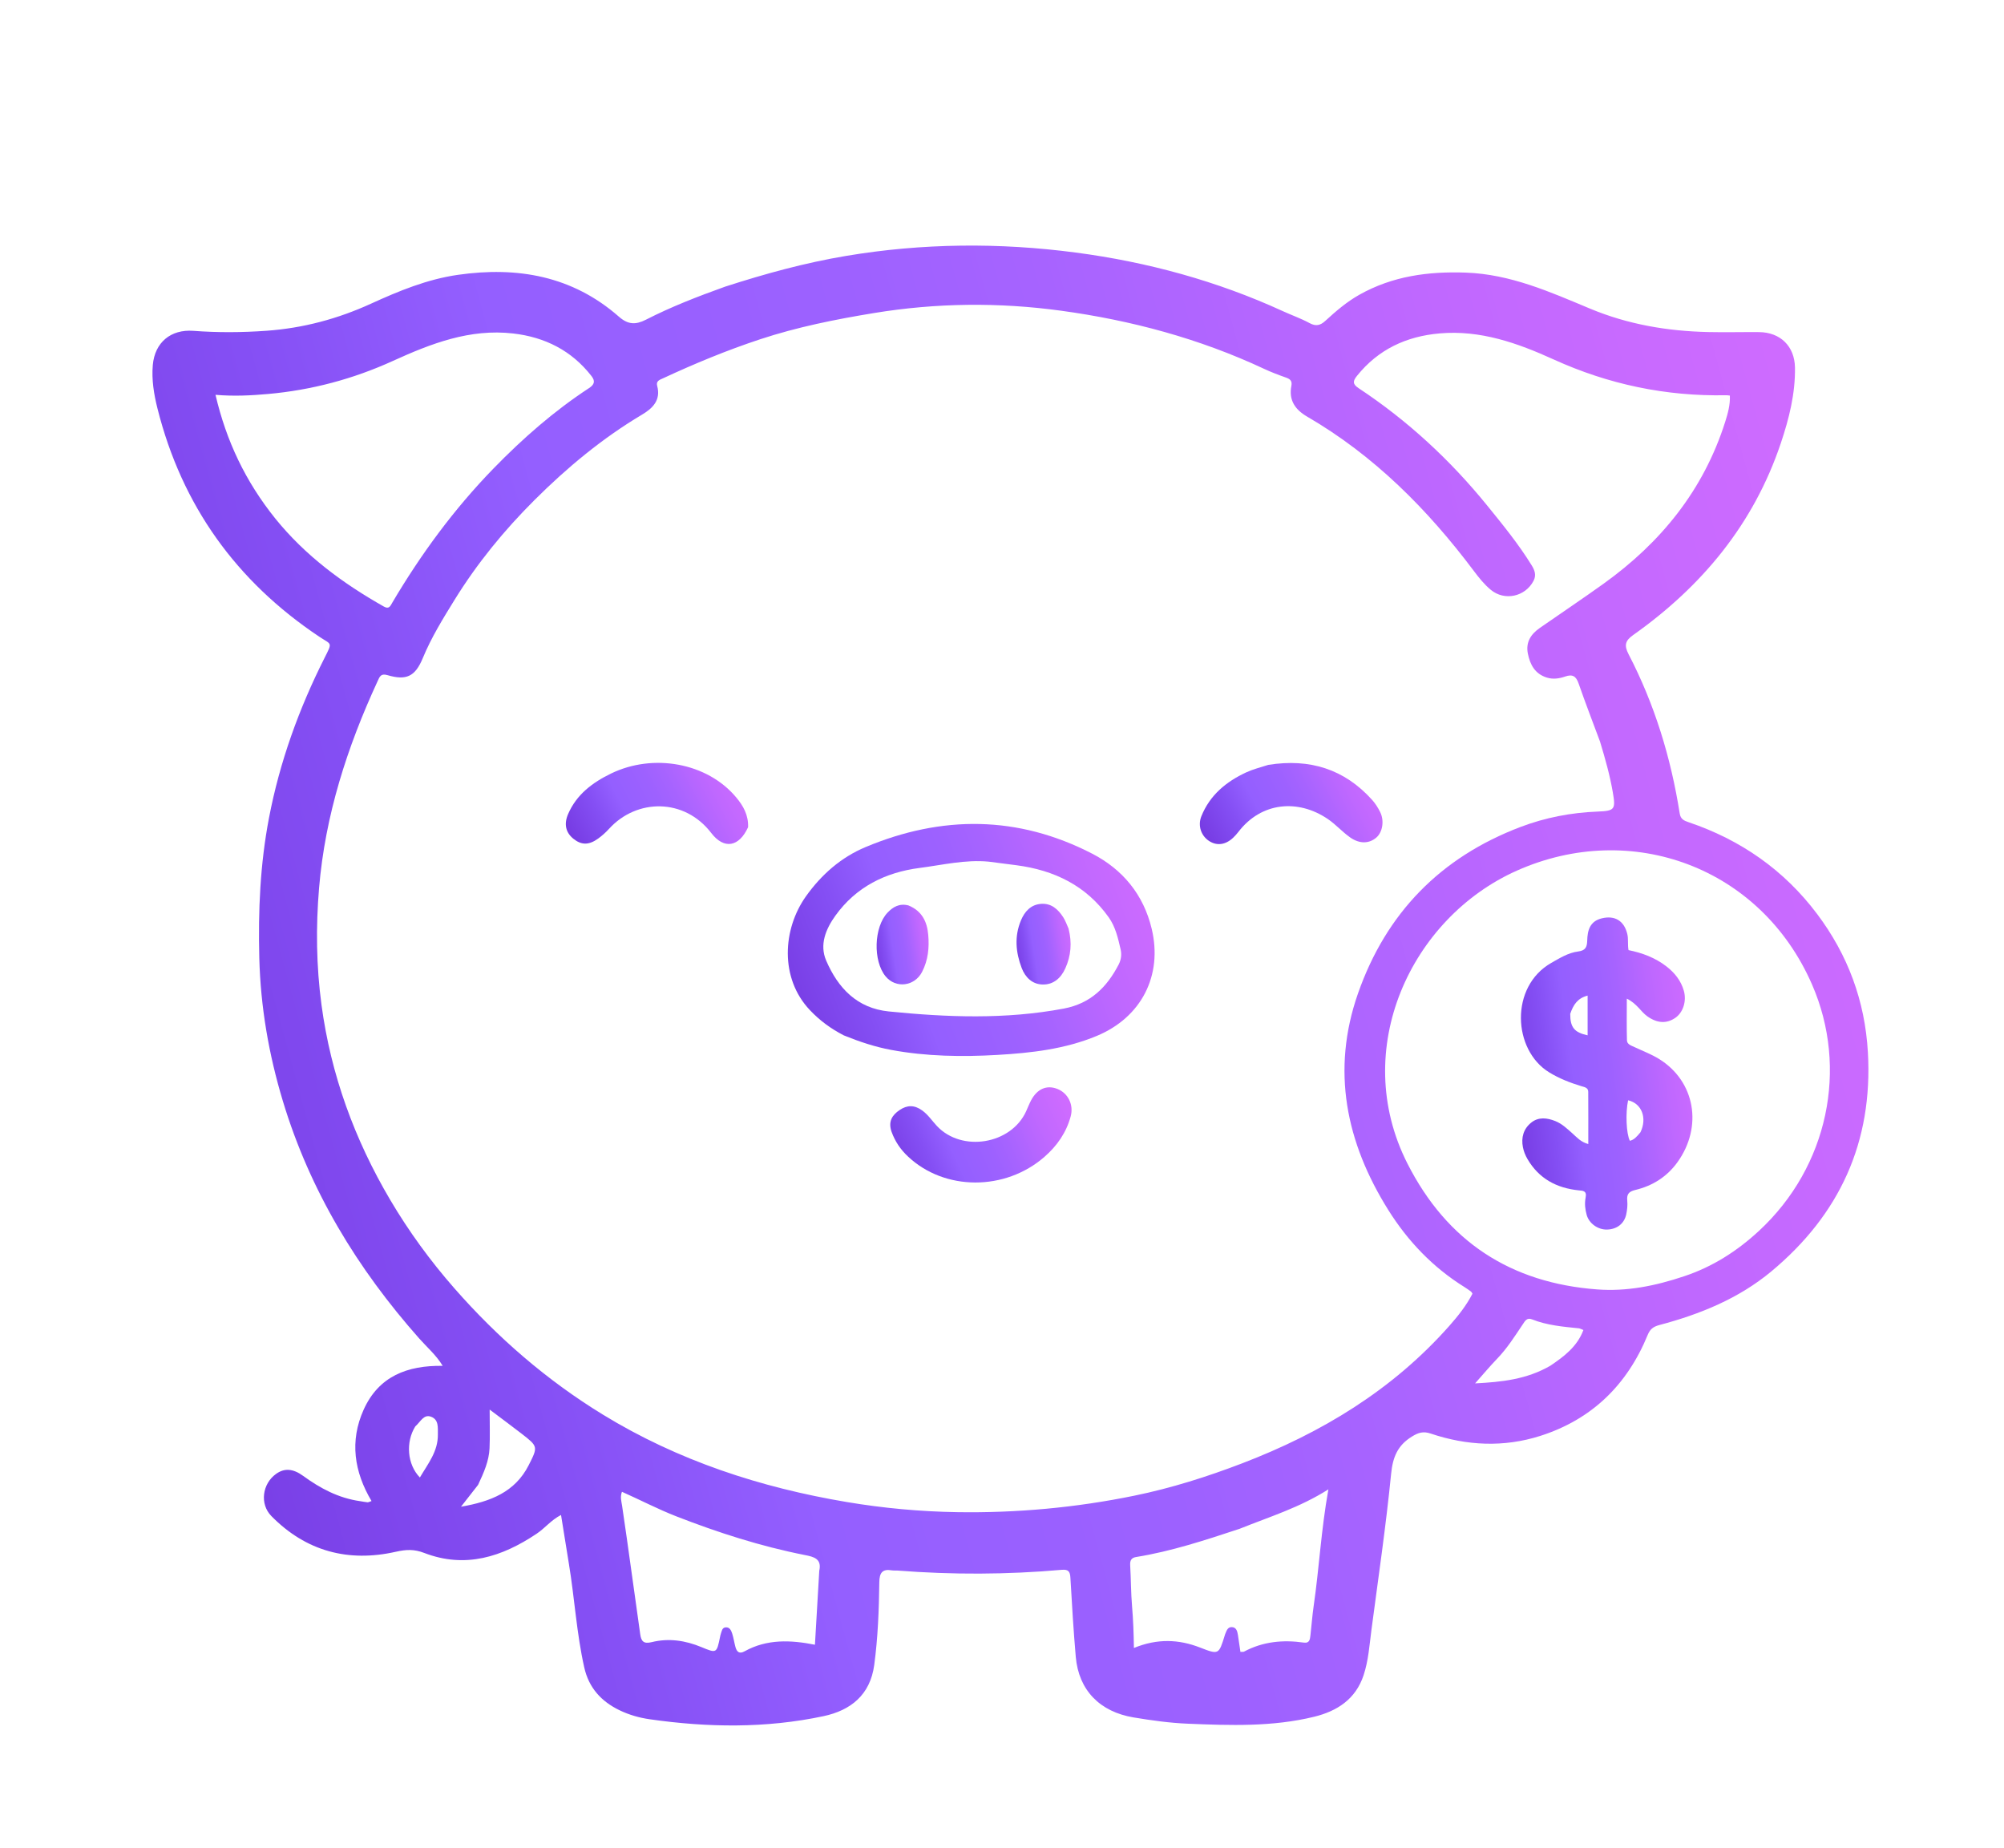<svg width="500" height="461" viewBox="0 0 500 461" fill="none" xmlns="http://www.w3.org/2000/svg">
<path d="M180.928 71.505C190.935 68.275 200.865 65.553 211.071 63.842C230.157 60.642 249.322 60.484 268.428 63.006C286.298 65.364 303.619 70.076 320.08 77.623C322.297 78.639 324.622 79.448 326.758 80.609C328.346 81.471 329.453 81.161 330.666 80.048C333.304 77.627 336.003 75.303 339.162 73.526C347.458 68.86 356.371 67.669 365.757 68.007C376.883 68.409 386.739 72.82 396.7 76.983C406.149 80.931 416.021 82.605 426.183 82.832C430.413 82.926 434.647 82.815 438.878 82.847C444.188 82.887 447.764 86.368 447.847 91.691C447.948 98.199 446.373 104.43 444.324 110.535C437.548 130.724 424.665 146.255 407.468 158.422C405.499 159.814 405.174 160.973 406.333 163.203C412.833 175.711 416.901 189.036 419.092 202.94C419.316 204.361 420.174 204.726 421.325 205.115C434.318 209.509 445.128 217.031 453.382 228.013C461.046 238.211 465.307 249.679 466.041 262.504C467.321 284.877 458.995 302.982 441.946 317.166C433.803 323.941 424.14 327.861 413.989 330.549C412.431 330.962 411.671 331.618 411.093 333.028C405.986 345.48 397.147 354.106 384.284 358.202C375.189 361.098 365.983 360.657 356.957 357.613C355.108 356.99 353.879 357.368 352.27 358.365C348.704 360.573 347.5 363.476 347.084 367.676C345.794 380.695 343.881 393.653 342.172 406.629C341.674 410.407 341.436 414.215 340.219 417.894C338.225 423.925 333.555 426.866 327.918 428.251C317.546 430.801 306.946 430.427 296.366 429.993C291.802 429.806 287.314 429.176 282.815 428.425C274.441 427.028 269.131 421.671 268.404 413.296C267.834 406.738 267.448 400.163 267.067 393.59C266.979 392.061 266.603 391.456 264.902 391.606C251.265 392.806 237.616 392.859 223.965 391.792C223.479 391.754 222.979 391.821 222.503 391.738C220.137 391.327 219.419 392.388 219.39 394.67C219.3 401.58 219.045 408.484 218.12 415.352C217.113 422.837 212.219 426.677 205.476 428.111C191.092 431.17 176.571 430.963 162.059 428.879C159.478 428.508 156.978 427.792 154.609 426.654C150.017 424.448 146.914 421.038 145.774 415.973C143.861 407.473 143.364 398.765 141.954 390.192C141.295 386.186 140.662 382.176 139.977 377.921C137.525 379.176 135.972 381.206 133.925 382.578C125.268 388.384 116.088 391.341 105.831 387.389C103.37 386.441 101.373 386.51 98.759 387.101C86.91 389.783 76.346 386.992 67.705 378.192C64.746 375.178 65.44 370.132 68.891 367.669C70.923 366.219 73.072 366.298 75.655 368.184C79.92 371.299 84.472 373.704 89.77 374.467C90.411 374.559 91.046 374.7 91.69 374.763C91.907 374.784 92.141 374.632 92.7 374.451C88.356 367.147 87.203 359.491 90.73 351.662C94.491 343.314 101.622 340.588 110.452 340.723C108.836 338.041 106.54 336.092 104.575 333.874C89.166 316.483 77.332 297.053 70.578 274.681C67.057 263.021 65.007 251.175 64.695 238.962C64.395 227.216 64.903 215.573 67.115 204.029C69.795 190.041 74.586 176.778 80.993 164.082C83.007 160.089 82.73 160.881 79.683 158.847C58.963 145.02 45.385 126.118 39.297 101.93C38.405 98.386 37.802 94.722 38.125 91.061C38.622 85.415 42.619 82.106 48.249 82.53C54.346 82.989 60.424 82.95 66.523 82.511C75.636 81.856 84.261 79.546 92.572 75.752C99.522 72.58 106.611 69.654 114.255 68.559C129.083 66.435 142.812 68.817 154.416 78.998C156.687 80.99 158.58 81.071 161.176 79.743C167.479 76.52 174.083 73.96 180.928 71.505ZM399.2 184.976C397.417 180.175 395.564 175.397 393.887 170.559C393.251 168.723 392.413 168.102 390.496 168.77C389.056 169.272 387.508 169.515 385.943 169.03C382.992 168.115 381.771 165.85 381.207 163.068C380.627 160.207 381.955 158.195 384.191 156.641C389.465 152.976 394.802 149.399 400.024 145.661C414.381 135.383 425.026 122.279 430.43 105.254C431.105 103.128 431.708 100.971 431.603 98.682C431.184 98.639 430.946 98.589 430.708 98.594C415.669 98.903 401.334 95.898 387.634 89.668C378.617 85.568 369.357 82.285 359.196 83.17C350.897 83.893 343.867 87.149 338.56 93.771C337.537 95.048 337.422 95.808 338.971 96.831C351.212 104.919 361.858 114.77 371.098 126.159C374.994 130.961 378.901 135.751 382.156 141.03C382.911 142.254 383.369 143.471 382.608 144.918C380.534 148.864 375.394 149.979 371.965 147.145C370.326 145.79 369.005 144.134 367.731 142.437C356.195 127.072 342.861 113.643 326.11 103.915C323.134 102.187 321.509 99.812 322.197 96.279C322.444 95.012 321.9 94.552 320.819 94.174C318.978 93.531 317.146 92.833 315.381 92.007C299.266 84.463 282.241 79.897 264.716 77.506C249.21 75.39 233.631 75.539 218.075 78.09C208.428 79.672 198.909 81.578 189.627 84.644C181.357 87.377 173.324 90.7 165.431 94.369C164.652 94.731 163.63 95.012 163.966 96.251C164.928 99.794 162.862 101.842 160.23 103.407C150.306 109.31 141.507 116.619 133.36 124.741C125.79 132.288 119.054 140.513 113.423 149.625C110.515 154.33 107.617 159.013 105.489 164.165C103.566 168.818 101.343 169.797 96.646 168.415C94.978 167.924 94.706 168.857 94.211 169.928C86.624 186.348 81.139 203.36 79.61 221.495C78.788 231.247 78.912 240.984 80.215 250.686C82.551 268.08 88.46 284.246 97.356 299.316C101.99 307.168 107.35 314.515 113.379 321.392C124.186 333.718 136.449 344.333 150.416 352.883C169.181 364.37 189.749 371.083 211.328 374.705C220.375 376.223 229.552 377.072 238.747 377.219C253.665 377.456 268.451 376.1 283.074 373.099C292.254 371.215 301.147 368.401 309.896 365.05C329.706 357.461 347.427 346.768 361.62 330.734C363.823 328.244 365.88 325.649 367.381 322.72C367.221 322.477 367.161 322.304 367.039 322.214C366.517 321.829 365.991 321.443 365.44 321.102C357.542 316.206 351.255 309.624 346.375 301.834C335.835 285.008 332.102 267.012 338.824 247.813C345.843 227.763 359.428 213.866 379.345 206.301C385.546 203.946 391.985 202.711 398.624 202.453C402.909 202.287 403.13 201.898 402.395 197.631C401.676 193.458 400.544 189.392 399.2 184.976ZM420.206 318.368C427.269 316.02 433.378 312.121 438.828 307.086C456.162 291.069 461.209 266.476 452.11 245.608C439.316 216.266 406.973 204.471 378.426 217.204C352.033 228.977 336.69 261.777 351.159 290.267C361.033 309.709 376.91 320.054 398.53 321.66C405.829 322.202 412.925 320.814 420.206 318.368ZM68.674 129.34C76.145 138.591 85.506 145.507 95.775 151.311C97.105 152.062 97.397 151.152 97.923 150.262C105.063 138.18 113.334 126.941 123.13 116.87C130.402 109.393 138.218 102.542 146.964 96.813C148.253 95.969 148.589 95.116 147.599 93.841C142.628 87.439 135.954 84.1 128.037 83.188C117.251 81.946 107.549 85.7 98.02 90.039C88.099 94.556 77.737 97.313 66.873 98.284C62.611 98.664 58.357 98.881 53.768 98.492C56.469 110.043 61.27 120.123 68.674 129.34ZM309.258 381.382C300.779 384.178 292.303 386.987 283.451 388.414C282.247 388.608 281.911 389.299 281.982 390.486C282.185 393.892 282.16 397.314 282.45 400.711C282.736 404.064 282.858 407.434 282.912 411.1C288.748 408.707 294.098 408.922 299.442 411.002C304.076 412.805 304.088 412.775 305.581 407.951C305.605 407.874 305.618 407.791 305.651 407.718C306.009 406.911 306.233 405.858 307.344 405.896C308.446 405.934 308.711 406.9 308.857 407.816C309.082 409.227 309.278 410.642 309.489 412.075C309.93 412.049 310.204 412.111 310.392 412.01C315.098 409.49 320.108 409.02 325.303 409.761C326.773 409.971 326.841 408.89 326.956 407.915C327.238 405.498 327.407 403.066 327.757 400.66C329.134 391.203 329.616 381.643 331.436 371.531C324.279 376.079 316.815 378.347 309.258 381.382ZM204.408 391.843C205.072 388.857 203.08 388.365 200.855 387.927C189.832 385.754 179.187 382.336 168.726 378.259C164.118 376.464 159.746 374.171 155.178 372.14C154.684 373.421 155.043 374.508 155.21 375.609C155.626 378.336 156.015 381.067 156.4 383.799C157.518 391.75 158.64 399.7 159.734 407.653C159.977 409.419 160.568 410.149 162.61 409.644C166.831 408.602 170.991 409.218 174.999 410.881C178.807 412.462 178.809 412.456 179.666 408.289C179.715 408.051 179.76 407.809 179.843 407.581C180.086 406.914 180.145 406.021 181.064 405.956C182.08 405.883 182.44 406.758 182.684 407.514C183.031 408.59 183.188 409.726 183.484 410.82C183.811 412.028 184.425 412.687 185.772 411.937C191.358 408.826 197.282 409.099 203.328 410.293C203.688 404.253 204.046 398.268 204.408 391.843ZM386.814 340.693C390.218 338.381 393.499 335.958 395.06 331.781C394.499 331.57 394.209 331.388 393.904 331.357C389.948 330.957 385.981 330.615 382.236 329.126C380.958 328.617 380.492 329.534 379.947 330.347C377.96 333.312 376.055 336.329 373.557 338.924C371.737 340.815 370.05 342.835 368.035 345.099C374.745 344.75 380.914 344.099 386.814 340.693ZM119.282 370.411C117.967 372.093 116.652 373.775 115.02 375.862C122.421 374.583 128.51 372.202 131.913 365.499C134.268 360.861 134.248 360.828 130.092 357.607C127.632 355.701 125.125 353.857 122.17 351.632C122.17 355.322 122.276 358.317 122.141 361.301C121.998 364.432 120.754 367.285 119.282 370.411ZM103.61 355.84C101.186 359.721 101.573 365.304 104.762 368.574C106.786 365.121 109.316 362.066 109.248 357.819C109.22 356.126 109.517 354.153 107.544 353.414C105.72 352.731 104.959 354.635 103.61 355.84Z" fill="url(#paint0_linear_2007_340)"/>
<path d="M210.548 258.291C207.255 256.599 204.518 254.568 202.055 251.966C194.506 243.991 195.269 231.756 201.095 223.578C204.95 218.167 209.854 213.861 215.982 211.299C235.031 203.334 253.994 203.403 272.495 212.952C280.108 216.882 285.303 223.147 287.346 231.676C290.142 243.341 284.783 253.779 273.661 258.412C265.729 261.716 257.296 262.67 248.865 263.158C240.019 263.67 231.146 263.541 222.356 261.909C218.324 261.161 214.492 259.888 210.548 258.291ZM246.649 214.942C240.819 214.394 235.154 215.78 229.448 216.516C220.885 217.621 213.58 221.266 208.435 228.415C206.046 231.734 204.41 235.642 206.139 239.642C209.083 246.458 213.811 251.516 221.751 252.314C236.333 253.779 250.887 254.341 265.428 251.596C272.089 250.339 276.163 246.273 279.108 240.608C279.73 239.411 279.888 238.09 279.589 236.803C278.945 234.032 278.318 231.22 276.635 228.849C271.006 220.92 263.042 217.083 253.62 215.843C251.446 215.557 249.272 215.27 246.649 214.942Z" fill="url(#paint1_linear_2007_340)"/>
<path d="M222.425 282.277C221.582 279.774 222.575 278.186 224.444 276.916C226.358 275.616 228.164 275.628 230.076 277.002C231.567 278.073 232.539 279.581 233.755 280.88C239.964 287.511 252.27 285.492 256.023 277.212C256.426 276.324 256.777 275.41 257.227 274.547C258.758 271.614 261.173 270.577 263.857 271.657C266.472 272.71 267.928 275.573 267.138 278.489C266.045 282.525 263.761 285.817 260.612 288.571C250.803 297.151 235.677 297.124 226.52 288.48C224.712 286.774 223.332 284.802 222.425 282.277Z" fill="url(#paint2_linear_2007_340)"/>
<path d="M186.651 206.345C184.401 211.301 180.652 211.968 177.448 207.787C170.776 199.082 158.898 199.144 151.965 206.75C151.152 207.643 150.232 208.468 149.255 209.178C146.927 210.87 145.036 210.841 143.042 209.218C141.128 207.659 140.679 205.554 141.733 203.098C143.85 198.168 147.87 195.188 152.475 192.955C162.941 187.881 176.418 190.22 183.676 198.91C185.448 201.03 186.745 203.289 186.651 206.345Z" fill="url(#paint3_linear_2007_340)"/>
<path d="M316.437 190.804C326.771 189.149 335.431 191.851 342.358 199.555C343.161 200.448 343.827 201.51 344.361 202.59C345.428 204.748 344.947 207.586 343.425 208.912C341.605 210.498 339.214 210.537 336.905 208.931C334.908 207.541 333.312 205.68 331.275 204.299C323.897 199.3 314.724 200.024 308.967 207.541C308.573 208.054 308.134 208.542 307.664 208.986C305.78 210.763 303.627 211.049 301.697 209.81C299.669 208.508 298.799 205.961 299.743 203.618C301.869 198.343 305.941 194.983 310.951 192.666C312.634 191.889 314.465 191.434 316.437 190.804Z" fill="url(#paint4_linear_2007_340)"/>
<path d="M395.618 298.723C395.967 296.997 394.891 297.048 393.889 296.944C388.388 296.376 383.971 294.038 381.106 289.132C380.563 288.202 380.177 287.237 379.973 286.193C379.494 283.755 380.12 281.592 382.039 280.048C383.863 278.581 386.007 278.843 388.06 279.664C389.752 280.34 391.042 281.604 392.383 282.791C393.447 283.731 394.387 284.875 396.279 285.396C396.279 280.902 396.297 276.634 396.266 272.366C396.258 271.302 395.326 271.189 394.548 270.953C391.745 270.103 389.059 269.061 386.521 267.507C377.399 261.921 376.67 246.098 387.053 240.201C389.169 238.999 391.287 237.67 393.736 237.357C395.511 237.131 395.967 236.333 396.012 234.667C396.08 232.144 396.631 229.814 399.666 229.083C402.933 228.297 405.229 229.72 406.015 233.005C406.324 234.295 406.057 235.585 406.316 237.014C409.74 237.709 412.984 238.908 415.79 241.088C417.832 242.675 419.382 244.603 420.115 247.13C420.85 249.666 419.977 252.524 418.019 253.892C415.829 255.423 413.46 255.279 410.998 253.521C409.357 252.349 408.437 250.375 405.892 249.119C405.892 252.845 405.834 256.189 405.927 259.529C405.956 260.548 407.018 260.833 407.829 261.215C409.886 262.184 412.045 262.993 413.965 264.185C422.934 269.75 424.895 281.045 418.549 289.892C415.912 293.568 412.314 295.816 407.996 296.852C406.375 297.24 405.847 297.908 406.002 299.514C406.11 300.628 405.987 301.802 405.754 302.904C405.258 305.247 403.452 306.634 401.013 306.723C398.702 306.806 396.448 305.207 395.867 303.019C395.511 301.676 395.314 300.307 395.618 298.723ZM391.775 252.909C391.762 256.264 392.778 257.552 396.112 258.271C396.112 255.004 396.112 251.768 396.112 248.364C393.669 248.982 392.565 250.57 391.775 252.909ZM409.299 282.451C411.014 278.881 409.609 275.249 406.214 274.476C405.538 277.619 405.754 282.805 406.655 284.582C407.734 284.325 408.403 283.524 409.299 282.451Z" fill="url(#paint5_linear_2007_340)"/>
<path d="M266.607 231.643C267.501 235.189 267.216 238.456 265.787 241.595C264.695 243.996 262.848 245.646 260.158 245.596C257.548 245.546 255.801 243.804 254.909 241.467C253.419 237.562 253.066 233.552 254.736 229.586C255.667 227.376 257.174 225.67 259.738 225.476C262.316 225.281 263.992 226.828 265.284 228.826C265.807 229.636 266.134 230.573 266.607 231.643Z" fill="url(#paint6_linear_2007_340)"/>
<path d="M226.649 225.863C230.068 227.266 231.313 229.939 231.598 233.21C231.876 236.408 231.576 239.502 230.069 242.434C228.21 246.05 223.527 246.666 220.962 243.562C217.784 239.717 218.008 231.259 221.466 227.643C222.788 226.261 224.385 225.289 226.649 225.863Z" fill="url(#paint7_linear_2007_340)"/>
<defs>
<linearGradient id="paint0_linear_2007_340" x1="466.169" y1="61.262" x2="-26.117" y2="195.952" gradientUnits="userSpaceOnUse">
<stop stop-color="#D36CFF"/>
<stop offset="0.115" stop-color="#C96AFF"/>
<stop offset="0.21" stop-color="#C068FF"/>
<stop offset="0.28" stop-color="#B766FF"/>
<stop offset="0.34" stop-color="#AE65FF"/>
<stop offset="0.4" stop-color="#A663FF"/>
<stop offset="0.489" stop-color="#9D61FF"/>
<stop offset="0.658" stop-color="#945FFF"/>
<stop offset="0.78" stop-color="#854FF4"/>
<stop offset="0.992" stop-color="#7438E0"/>
</linearGradient>
<linearGradient id="paint1_linear_2007_340" x1="288.078" y1="205.542" x2="188.784" y2="242.58" gradientUnits="userSpaceOnUse">
<stop stop-color="#D36CFF"/>
<stop offset="0.115" stop-color="#C96AFF"/>
<stop offset="0.21" stop-color="#C068FF"/>
<stop offset="0.28" stop-color="#B766FF"/>
<stop offset="0.34" stop-color="#AE65FF"/>
<stop offset="0.4" stop-color="#A663FF"/>
<stop offset="0.489" stop-color="#9D61FF"/>
<stop offset="0.658" stop-color="#945FFF"/>
<stop offset="0.78" stop-color="#854FF4"/>
<stop offset="0.992" stop-color="#7438E0"/>
</linearGradient>
<linearGradient id="paint2_linear_2007_340" x1="267.353" y1="271.24" x2="220.844" y2="292.141" gradientUnits="userSpaceOnUse">
<stop stop-color="#D36CFF"/>
<stop offset="0.115" stop-color="#C96AFF"/>
<stop offset="0.21" stop-color="#C068FF"/>
<stop offset="0.28" stop-color="#B766FF"/>
<stop offset="0.34" stop-color="#AE65FF"/>
<stop offset="0.4" stop-color="#A663FF"/>
<stop offset="0.489" stop-color="#9D61FF"/>
<stop offset="0.658" stop-color="#945FFF"/>
<stop offset="0.78" stop-color="#854FF4"/>
<stop offset="0.992" stop-color="#7438E0"/>
</linearGradient>
<linearGradient id="paint3_linear_2007_340" x1="186.656" y1="190.306" x2="142.785" y2="213.571" gradientUnits="userSpaceOnUse">
<stop stop-color="#D36CFF"/>
<stop offset="0.115" stop-color="#C96AFF"/>
<stop offset="0.21" stop-color="#C068FF"/>
<stop offset="0.28" stop-color="#B766FF"/>
<stop offset="0.34" stop-color="#AE65FF"/>
<stop offset="0.4" stop-color="#A663FF"/>
<stop offset="0.489" stop-color="#9D61FF"/>
<stop offset="0.658" stop-color="#945FFF"/>
<stop offset="0.78" stop-color="#854FF4"/>
<stop offset="0.992" stop-color="#7438E0"/>
</linearGradient>
<linearGradient id="paint4_linear_2007_340" x1="344.935" y1="190.337" x2="301.016" y2="213.679" gradientUnits="userSpaceOnUse">
<stop stop-color="#D36CFF"/>
<stop offset="0.115" stop-color="#C96AFF"/>
<stop offset="0.21" stop-color="#C068FF"/>
<stop offset="0.28" stop-color="#B766FF"/>
<stop offset="0.34" stop-color="#AE65FF"/>
<stop offset="0.4" stop-color="#A663FF"/>
<stop offset="0.489" stop-color="#9D61FF"/>
<stop offset="0.658" stop-color="#945FFF"/>
<stop offset="0.78" stop-color="#854FF4"/>
<stop offset="0.992" stop-color="#7438E0"/>
</linearGradient>
<linearGradient id="paint5_linear_2007_340" x1="422.261" y1="228.871" x2="370.252" y2="235.615" gradientUnits="userSpaceOnUse">
<stop stop-color="#D36CFF"/>
<stop offset="0.115" stop-color="#C96AFF"/>
<stop offset="0.21" stop-color="#C068FF"/>
<stop offset="0.28" stop-color="#B766FF"/>
<stop offset="0.34" stop-color="#AE65FF"/>
<stop offset="0.4" stop-color="#A663FF"/>
<stop offset="0.489" stop-color="#9D61FF"/>
<stop offset="0.658" stop-color="#945FFF"/>
<stop offset="0.78" stop-color="#854FF4"/>
<stop offset="0.992" stop-color="#7438E0"/>
</linearGradient>
<linearGradient id="paint6_linear_2007_340" x1="267.117" y1="225.459" x2="250.853" y2="228.029" gradientUnits="userSpaceOnUse">
<stop stop-color="#D36CFF"/>
<stop offset="0.115" stop-color="#C96AFF"/>
<stop offset="0.21" stop-color="#C068FF"/>
<stop offset="0.28" stop-color="#B766FF"/>
<stop offset="0.34" stop-color="#AE65FF"/>
<stop offset="0.4" stop-color="#A663FF"/>
<stop offset="0.489" stop-color="#9D61FF"/>
<stop offset="0.658" stop-color="#945FFF"/>
<stop offset="0.78" stop-color="#854FF4"/>
<stop offset="0.992" stop-color="#7438E0"/>
</linearGradient>
<linearGradient id="paint7_linear_2007_340" x1="231.691" y1="225.695" x2="216.029" y2="228.108" gradientUnits="userSpaceOnUse">
<stop stop-color="#D36CFF"/>
<stop offset="0.115" stop-color="#C96AFF"/>
<stop offset="0.21" stop-color="#C068FF"/>
<stop offset="0.28" stop-color="#B766FF"/>
<stop offset="0.34" stop-color="#AE65FF"/>
<stop offset="0.4" stop-color="#A663FF"/>
<stop offset="0.489" stop-color="#9D61FF"/>
<stop offset="0.658" stop-color="#945FFF"/>
<stop offset="0.78" stop-color="#854FF4"/>
<stop offset="0.992" stop-color="#7438E0"/>
</linearGradient>
</defs>
</svg>
